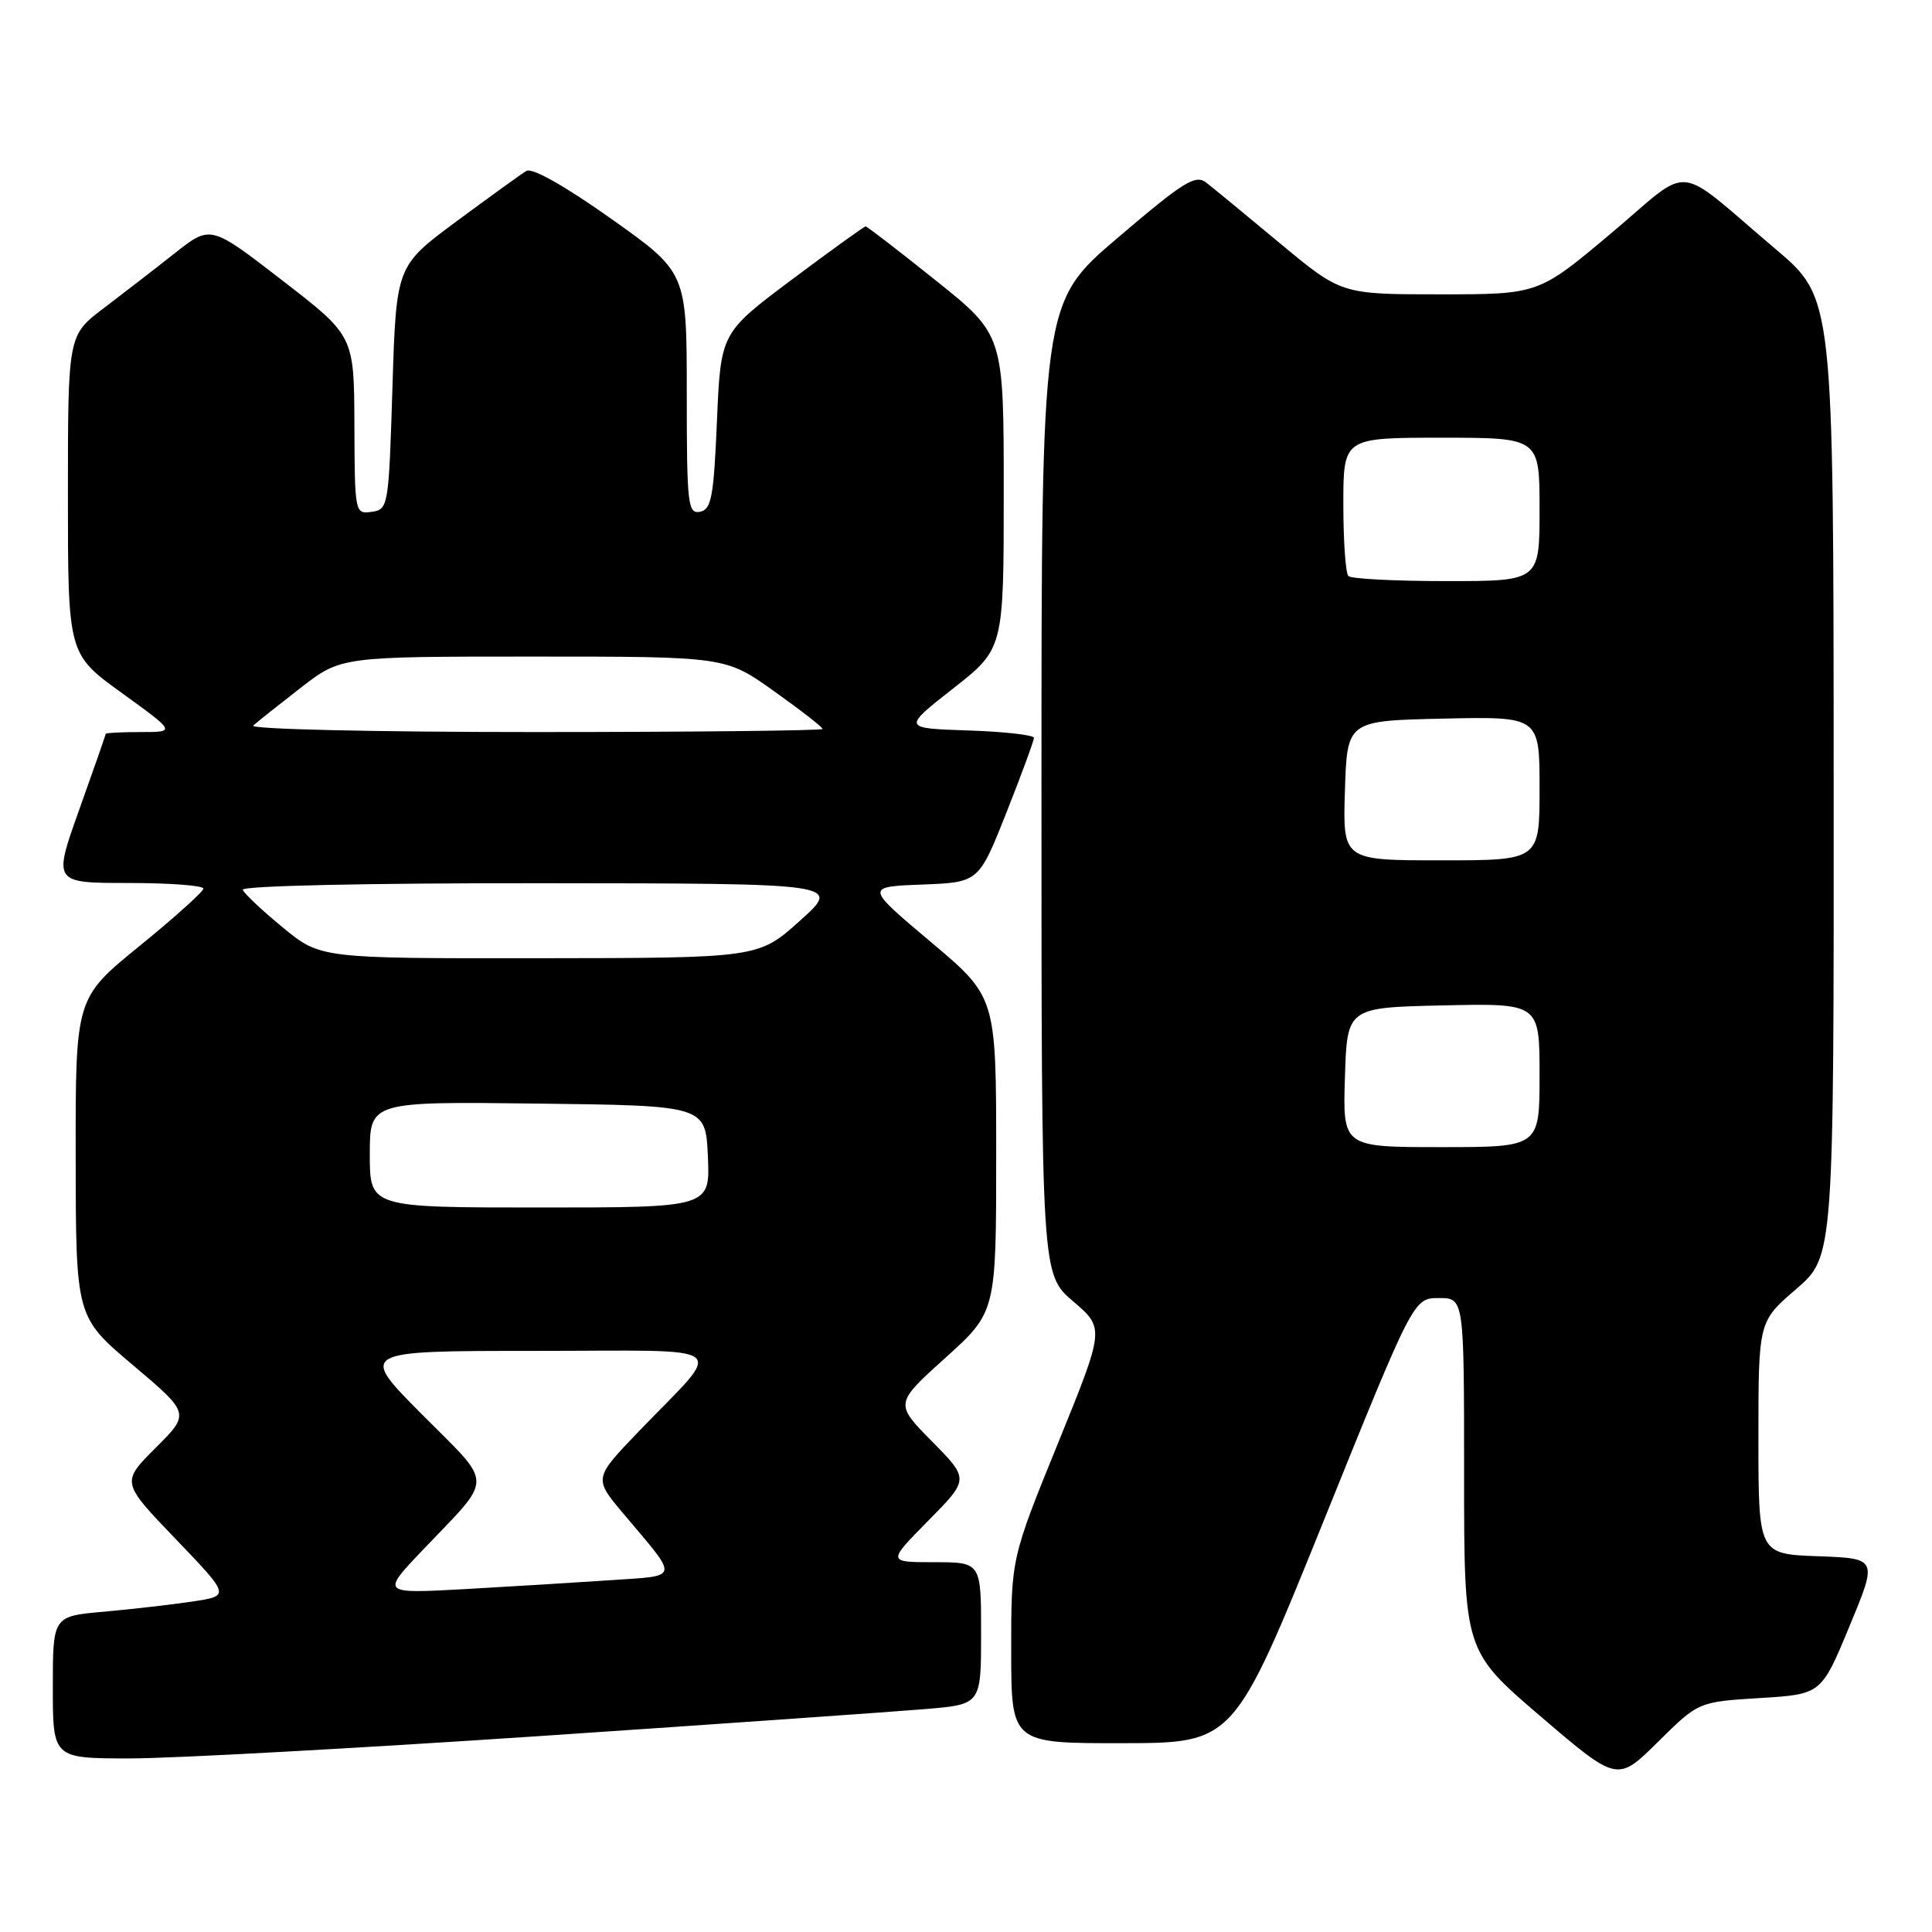 <?xml version="1.0" encoding="UTF-8" standalone="no"?>
<!DOCTYPE svg PUBLIC "-//W3C//DTD SVG 1.1//EN" "http://www.w3.org/Graphics/SVG/1.1/DTD/svg11.dtd" >
<svg xmlns="http://www.w3.org/2000/svg" xmlns:xlink="http://www.w3.org/1999/xlink" version="1.1" viewBox="0 0 256 256">
 <g >
 <path fill="currentColor"
d=" M 233.20 225.00 C 241.33 224.50 241.33 224.50 245.06 215.50 C 248.80 206.50 248.80 206.50 240.90 206.21 C 233.00 205.92 233.00 205.92 233.00 190.52 C 233.00 175.11 233.00 175.11 238.00 170.81 C 243.00 166.50 243.00 166.50 242.97 103.00 C 242.95 39.50 242.95 39.50 235.27 33.00 C 221.58 21.41 224.46 21.68 213.45 30.94 C 203.86 39.00 203.86 39.00 190.80 39.00 C 177.74 39.00 177.74 39.00 169.62 32.25 C 165.15 28.53 160.75 24.91 159.84 24.20 C 158.41 23.08 156.85 24.05 148.09 31.52 C 138.00 40.12 138.00 40.12 138.00 104.48 C 138.00 168.84 138.00 168.84 142.19 172.43 C 146.38 176.01 146.38 176.01 140.18 191.26 C 133.98 206.50 133.98 206.50 133.99 218.75 C 134.00 231.00 134.00 231.00 148.75 230.98 C 163.50 230.96 163.50 230.96 175.41 201.48 C 187.31 172.00 187.31 172.00 190.66 172.00 C 194.00 172.00 194.00 172.00 194.00 195.37 C 194.00 218.75 194.00 218.75 204.15 227.44 C 214.31 236.13 214.31 236.13 219.69 230.81 C 225.06 225.50 225.06 225.50 233.20 225.00 Z  M 71.50 230.04 C 95.70 228.41 118.76 226.79 122.75 226.45 C 130.00 225.83 130.00 225.83 130.00 216.41 C 130.00 207.00 130.00 207.00 123.78 207.00 C 117.57 207.00 117.57 207.00 123.00 201.50 C 128.43 196.00 128.43 196.00 123.49 190.99 C 118.55 185.98 118.55 185.98 125.28 179.91 C 132.00 173.84 132.00 173.84 132.00 152.97 C 132.00 132.10 132.00 132.10 123.32 124.80 C 114.65 117.50 114.65 117.50 122.17 117.21 C 129.69 116.92 129.69 116.92 133.35 107.69 C 135.36 102.61 137.00 98.15 137.00 97.77 C 137.00 97.39 133.08 96.95 128.29 96.79 C 119.58 96.50 119.58 96.50 126.29 91.23 C 133.00 85.97 133.00 85.97 133.00 65.17 C 133.00 44.37 133.00 44.37 124.03 37.19 C 119.09 33.23 114.89 30.00 114.70 30.00 C 114.51 30.00 110.11 33.17 104.92 37.05 C 95.50 44.11 95.50 44.11 95.00 55.79 C 94.57 65.89 94.26 67.52 92.75 67.81 C 91.14 68.12 91.00 66.84 91.00 52.12 C 91.00 36.09 91.00 36.09 80.99 28.99 C 74.82 24.62 70.50 22.18 69.74 22.65 C 69.06 23.06 64.90 26.07 60.50 29.32 C 52.50 35.24 52.50 35.24 52.00 51.37 C 51.51 67.16 51.45 67.51 49.25 67.82 C 47.03 68.14 47.00 67.99 46.96 56.32 C 46.92 44.50 46.92 44.50 37.41 37.16 C 27.90 29.81 27.90 29.81 23.20 33.52 C 20.61 35.57 16.36 38.85 13.75 40.83 C 9.00 44.43 9.00 44.43 9.00 65.55 C 9.00 86.67 9.00 86.67 16.15 91.83 C 23.30 97.00 23.30 97.00 18.65 97.00 C 16.09 97.00 14.00 97.11 14.00 97.25 C 14.00 97.39 12.43 101.89 10.51 107.25 C 7.03 117.00 7.03 117.00 17.01 117.00 C 22.51 117.00 26.98 117.34 26.95 117.75 C 26.92 118.16 23.10 121.60 18.45 125.38 C 10.00 132.26 10.00 132.26 10.03 153.38 C 10.05 174.50 10.05 174.50 17.62 180.89 C 25.19 187.29 25.19 187.29 20.62 191.85 C 16.06 196.41 16.06 196.41 23.28 203.93 C 30.50 211.46 30.50 211.46 25.50 212.21 C 22.75 212.62 17.46 213.23 13.75 213.56 C 7.00 214.16 7.00 214.16 7.00 223.58 C 7.00 233.00 7.00 233.00 17.25 233.00 C 22.89 233.00 47.30 231.66 71.50 230.04 Z  M 178.21 142.75 C 178.50 133.50 178.50 133.50 191.25 133.22 C 204.00 132.94 204.00 132.94 204.00 142.47 C 204.00 152.00 204.00 152.00 190.96 152.00 C 177.92 152.00 177.92 152.00 178.21 142.75 Z  M 178.21 104.75 C 178.50 95.50 178.50 95.50 191.25 95.22 C 204.00 94.94 204.00 94.94 204.00 104.47 C 204.00 114.00 204.00 114.00 190.96 114.00 C 177.92 114.00 177.92 114.00 178.21 104.75 Z  M 178.67 76.33 C 178.30 75.97 178.00 71.69 178.00 66.83 C 178.00 58.00 178.00 58.00 191.00 58.00 C 204.00 58.00 204.00 58.00 204.00 67.50 C 204.00 77.00 204.00 77.00 191.67 77.00 C 184.88 77.00 179.03 76.70 178.67 76.33 Z  M 56.06 205.34 C 65.49 195.44 65.50 197.05 55.94 187.44 C 47.54 179.00 47.54 179.00 70.93 179.00 C 97.70 179.00 96.10 177.75 84.62 189.69 C 78.67 195.89 78.67 195.89 82.58 200.54 C 90.07 209.43 90.21 208.74 80.81 209.39 C 76.24 209.70 67.55 210.23 61.50 210.57 C 50.50 211.17 50.50 211.17 56.06 205.34 Z  M 49.00 152.98 C 49.00 145.96 49.00 145.96 71.25 146.23 C 93.50 146.50 93.50 146.50 93.80 153.25 C 94.09 160.00 94.09 160.00 71.55 160.00 C 49.00 160.00 49.00 160.00 49.00 152.98 Z  M 37.48 122.90 C 34.74 120.65 32.35 118.40 32.17 117.90 C 31.97 117.38 48.46 117.01 71.67 117.03 C 111.50 117.06 111.50 117.06 106.00 122.00 C 100.50 126.94 100.50 126.94 71.48 126.97 C 42.46 127.00 42.46 127.00 37.48 122.90 Z  M 33.55 96.14 C 34.07 95.67 36.90 93.42 39.84 91.14 C 45.18 87.00 45.18 87.00 70.66 87.00 C 96.14 87.00 96.14 87.00 102.57 91.59 C 106.11 94.11 109.00 96.36 109.00 96.59 C 109.00 96.81 91.81 97.00 70.80 97.00 C 49.55 97.00 33.02 96.62 33.55 96.14 Z "/>
</g>
</svg>